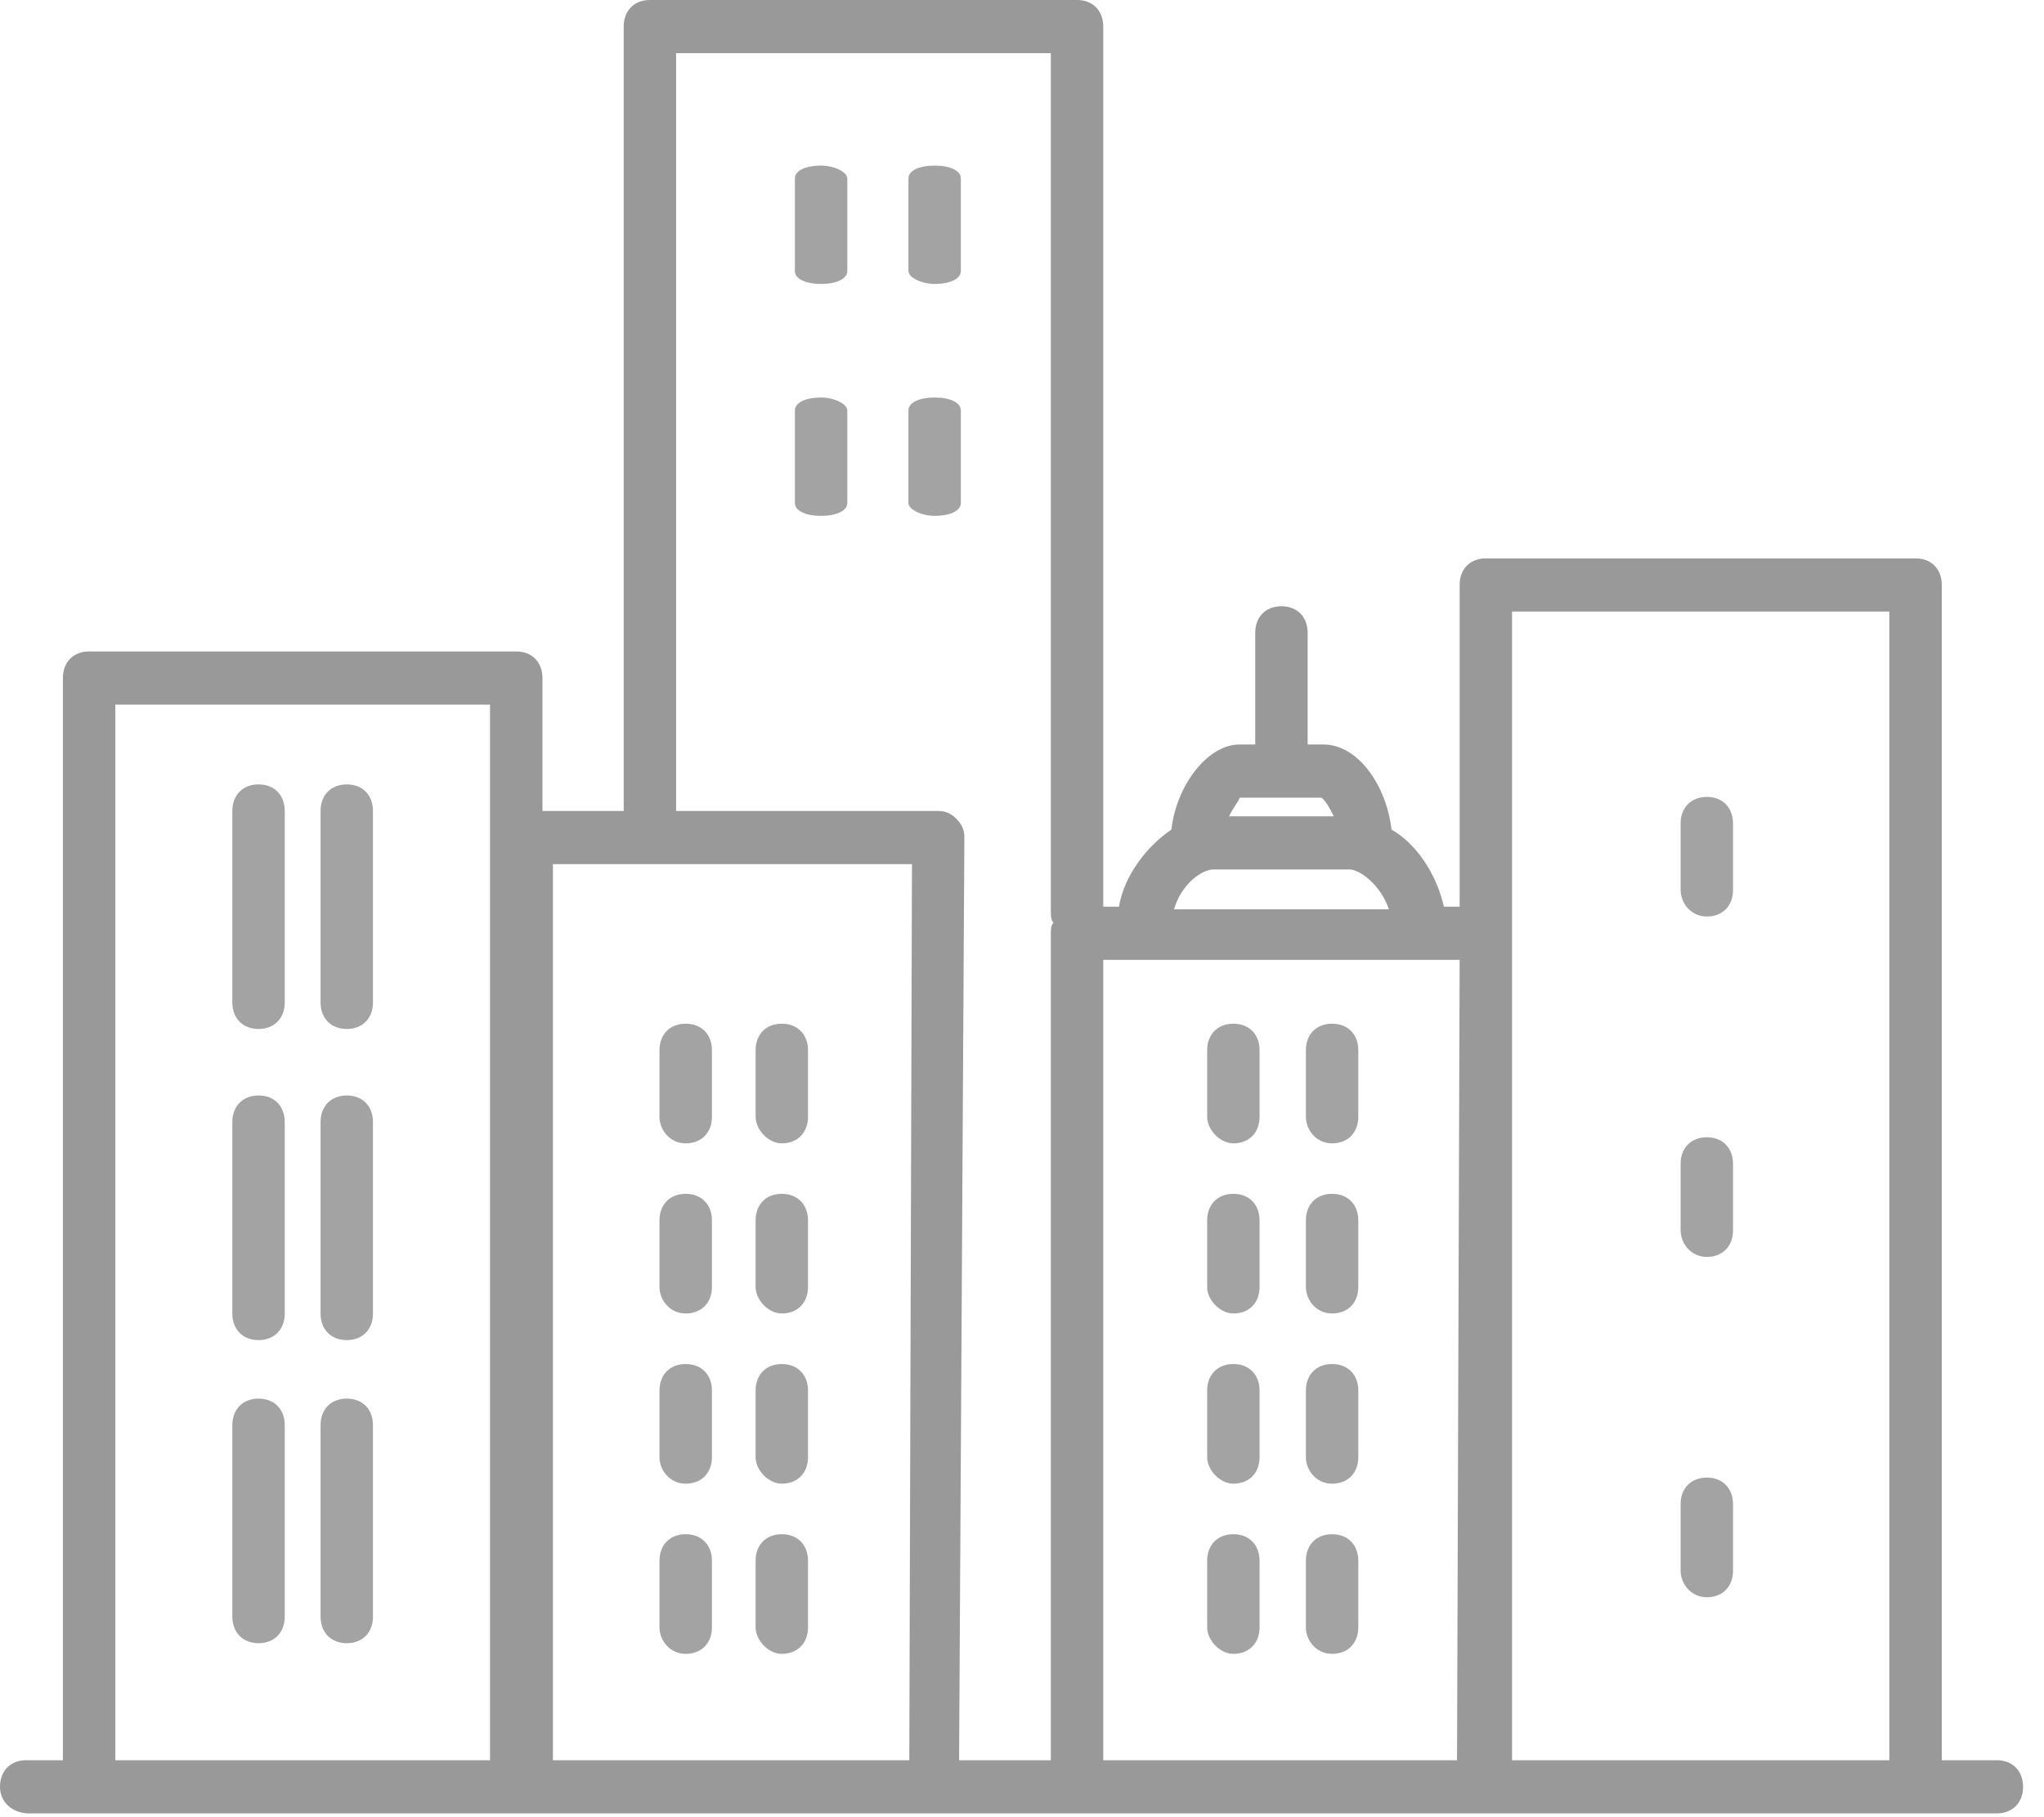 <?xml version="1.0" encoding="UTF-8"?>
<svg width="36px" height="32px" viewBox="0 0 36 32" version="1.1" xmlns="http://www.w3.org/2000/svg" xmlns:xlink="http://www.w3.org/1999/xlink">
    <!-- Generator: Sketch 48.2 (47327) - http://www.bohemiancoding.com/sketch -->
    <title>ic_city_store</title>
    <desc>Created with Sketch.</desc>
    <defs></defs>
    <g id="OVERVIEW:-attraction-power" stroke="none" stroke-width="1" fill="none" fill-rule="evenodd" transform="translate(-163, -259)">
        <g id="ic_city_store" transform="translate(160, 258)" fill="#999999">
            <g transform="translate(3, 1)">
                <path d="M2.031,30.997 L8.631,30.997 L8.631,12.408 L2.031,12.408 L2.031,30.997 Z M16.062,15.217 L16.015,30.997 L9.738,30.997 L9.738,15.217 L16.062,15.217 Z M11.908,0.936 L18.508,0.936 L18.508,16.06 C18.508,16.107 18.508,16.201 18.554,16.247 C18.508,16.294 18.508,16.388 18.508,16.435 L18.508,30.997 L16.892,30.997 L16.985,14.749 C16.985,14.609 16.938,14.515 16.846,14.421 C16.754,14.328 16.662,14.281 16.523,14.281 L11.908,14.281 L11.908,0.936 Z M21.369,15.311 L23.769,15.311 C23.954,15.311 24.323,15.592 24.462,16.013 L20.677,16.013 C20.815,15.545 21.185,15.311 21.369,15.311 Z M23.262,14.047 C23.308,14.047 23.4,14.187 23.492,14.375 L21.646,14.375 C21.738,14.187 21.831,14.094 21.831,14.047 L23.262,14.047 Z M25.662,30.997 L19.431,30.997 L19.431,16.903 L25.708,16.903 L25.662,30.997 Z M26.631,30.997 L33.276,30.997 L33.276,10.769 L26.631,10.769 L26.631,30.997 Z M35.169,31.933 C35.446,31.933 35.631,31.746 35.631,31.465 C35.631,31.184 35.446,30.997 35.169,30.997 L34.2,30.997 L34.2,10.301 C34.2,10.02 34.015,9.833 33.738,9.833 L26.169,9.833 C25.892,9.833 25.708,10.02 25.708,10.301 L25.708,15.967 L25.431,15.967 C25.292,15.358 24.923,14.843 24.508,14.609 C24.415,13.813 23.908,13.11 23.308,13.11 L23.031,13.11 L23.031,11.144 C23.031,10.863 22.846,10.676 22.569,10.676 C22.292,10.676 22.108,10.863 22.108,11.144 L22.108,13.11 L21.831,13.11 C21.277,13.11 20.723,13.813 20.631,14.609 C20.215,14.89 19.8,15.405 19.708,15.967 L19.431,15.967 L19.431,0.468 C19.431,0.187 19.246,0 18.969,0 L11.446,0 C11.169,0 10.985,0.187 10.985,0.468 L10.985,14.281 L9.554,14.281 L9.554,11.94 C9.554,11.659 9.369,11.472 9.092,11.472 L1.569,11.472 C1.292,11.472 1.108,11.659 1.108,11.94 L1.108,30.997 L0.462,30.997 C0.185,30.997 0,31.184 0,31.465 C0,31.746 0.231,31.933 0.508,31.933 L35.169,31.933 Z" id="Fill-1"></path>
                <path d="M30.062,16.14 C30.338,16.14 30.523,15.953 30.523,15.672 L30.523,14.502 C30.523,14.221 30.338,14.033 30.062,14.033 C29.785,14.033 29.6,14.221 29.6,14.502 L29.6,15.672 C29.6,15.906 29.785,16.14 30.062,16.14" id="Fill-5" opacity="0.9"></path>
                <path d="M30.062,22.134 C30.338,22.134 30.523,21.946 30.523,21.665 L30.523,20.495 C30.523,20.214 30.338,20.027 30.062,20.027 C29.785,20.027 29.6,20.214 29.6,20.495 L29.6,21.665 C29.6,21.9 29.785,22.134 30.062,22.134" id="Fill-11" opacity="0.9"></path>
                <path d="M30.062,28.127 C30.338,28.127 30.523,27.94 30.523,27.659 L30.523,26.488 C30.523,26.207 30.338,26.02 30.062,26.02 C29.785,26.02 29.6,26.207 29.6,26.488 L29.6,27.659 C29.6,27.893 29.785,28.127 30.062,28.127" id="Fill-17" opacity="0.9"></path>
                <path d="M23.462,20.134 C23.739,20.134 23.923,19.946 23.923,19.665 L23.923,18.495 C23.923,18.214 23.739,18.027 23.462,18.027 C23.184,18.027 23,18.214 23,18.495 L23,19.665 C23,19.9 23.184,20.134 23.462,20.134" id="Fill-21" opacity="0.9"></path>
                <path d="M21.723,20.134 C22,20.134 22.184,19.946 22.184,19.665 L22.184,18.495 C22.184,18.214 22,18.027 21.723,18.027 C21.446,18.027 21.261,18.214 21.261,18.495 L21.261,19.665 C21.261,19.9 21.492,20.134 21.723,20.134" id="Fill-23" opacity="0.9"></path>
                <path d="M23.462,23.13 C23.739,23.13 23.923,22.943 23.923,22.662 L23.923,21.492 C23.923,21.21 23.739,21.023 23.462,21.023 C23.184,21.023 23,21.21 23,21.492 L23,22.662 C23,22.896 23.184,23.13 23.462,23.13" id="Fill-24" opacity="0.9"></path>
                <path d="M21.723,23.13 C22,23.13 22.184,22.943 22.184,22.662 L22.184,21.492 C22.184,21.21 22,21.023 21.723,21.023 C21.446,21.023 21.261,21.21 21.261,21.492 L21.261,22.662 C21.261,22.896 21.492,23.13 21.723,23.13" id="Fill-26" opacity="0.9"></path>
                <path d="M23.462,26.127 C23.739,26.127 23.923,25.94 23.923,25.659 L23.923,24.488 C23.923,24.207 23.739,24.02 23.462,24.02 C23.184,24.02 23,24.207 23,24.488 L23,25.659 C23,25.893 23.184,26.127 23.462,26.127" id="Fill-27" opacity="0.9"></path>
                <path d="M21.723,26.127 C22,26.127 22.184,25.94 22.184,25.659 L22.184,24.488 C22.184,24.207 22,24.02 21.723,24.02 C21.446,24.02 21.261,24.207 21.261,24.488 L21.261,25.659 C21.261,25.893 21.492,26.127 21.723,26.127" id="Fill-29" opacity="0.9"></path>
                <path d="M23.462,29.124 C23.739,29.124 23.923,28.936 23.923,28.656 L23.923,27.485 C23.923,27.204 23.739,27.017 23.462,27.017 C23.184,27.017 23,27.204 23,27.485 L23,28.656 C23,28.89 23.184,29.124 23.462,29.124" id="Fill-30" opacity="0.9"></path>
                <path d="M21.723,29.124 C22,29.124 22.184,28.936 22.184,28.656 L22.184,27.485 C22.184,27.204 22,27.017 21.723,27.017 C21.446,27.017 21.261,27.204 21.261,27.485 L21.261,28.656 C21.261,28.89 21.492,29.124 21.723,29.124" id="Fill-32" opacity="0.9"></path>
                <path d="M6.108,19.291 C5.831,19.291 5.646,19.478 5.646,19.759 L5.646,23.13 C5.646,23.411 5.831,23.599 6.108,23.599 C6.385,23.599 6.569,23.411 6.569,23.13 L6.569,19.759 C6.569,19.478 6.385,19.291 6.108,19.291" id="Fill-33" opacity="0.9"></path>
                <path d="M4.554,19.291 C4.277,19.291 4.092,19.478 4.092,19.759 L4.092,23.13 C4.092,23.411 4.277,23.599 4.554,23.599 C4.831,23.599 5.015,23.411 5.015,23.13 L5.015,19.759 C5.015,19.478 4.831,19.291 4.554,19.291" id="Fill-35" opacity="0.9"></path>
                <path d="M6.108,13.813 C5.831,13.813 5.646,14 5.646,14.281 L5.646,17.652 C5.646,17.933 5.831,18.12 6.108,18.12 C6.385,18.12 6.569,17.933 6.569,17.652 L6.569,14.281 C6.569,14 6.385,13.813 6.108,13.813" id="Fill-36" opacity="0.9"></path>
                <path d="M4.554,13.813 C4.277,13.813 4.092,14 4.092,14.281 L4.092,17.652 C4.092,17.933 4.277,18.12 4.554,18.12 C4.831,18.12 5.015,17.933 5.015,17.652 L5.015,14.281 C5.015,14 4.831,13.813 4.554,13.813" id="Fill-38" opacity="0.9"></path>
                <path d="M6.108,24.629 C5.831,24.629 5.646,24.816 5.646,25.097 L5.646,28.468 C5.646,28.749 5.831,28.936 6.108,28.936 C6.385,28.936 6.569,28.749 6.569,28.468 L6.569,25.097 C6.569,24.816 6.385,24.629 6.108,24.629" id="Fill-39" opacity="0.9"></path>
                <path d="M4.554,24.629 C4.277,24.629 4.092,24.816 4.092,25.097 L4.092,28.468 C4.092,28.749 4.277,28.936 4.554,28.936 C4.831,28.936 5.015,28.749 5.015,28.468 L5.015,25.097 C5.015,24.816 4.831,24.629 4.554,24.629" id="Fill-41" opacity="0.9"></path>
                <path d="M16.462,9.084 C16.738,9.084 16.923,8.994 16.923,8.858 L16.923,7.227 C16.923,7.091 16.738,7 16.462,7 C16.185,7 16,7.091 16,7.227 L16,8.858 C16,8.971 16.231,9.084 16.462,9.084" id="Fill-45" opacity="0.9"></path>
                <path d="M16.462,5 C16.738,5 16.923,4.909 16.923,4.773 L16.923,3.142 C16.923,3.006 16.738,2.916 16.462,2.916 C16.185,2.916 16,3.006 16,3.142 L16,4.773 C16,4.887 16.231,5 16.462,5" id="Fill-45-Copy" opacity="0.9"></path>
                <path d="M14.462,7 C14.185,7 14,7.091 14,7.227 L14,8.858 C14,8.994 14.185,9.084 14.462,9.084 C14.738,9.084 14.923,8.994 14.923,8.858 L14.923,7.227 C14.923,7.113 14.692,7 14.462,7" id="Fill-47" opacity="0.9"></path>
                <path d="M14.462,2.916 C14.185,2.916 14,3.006 14,3.142 L14,4.773 C14,4.909 14.185,5 14.462,5 C14.738,5 14.923,4.909 14.923,4.773 L14.923,3.142 C14.923,3.029 14.692,2.916 14.462,2.916" id="Fill-47-Copy" opacity="0.9"></path>
                <path d="M13.769,20.134 C14.046,20.134 14.231,19.946 14.231,19.665 L14.231,18.495 C14.231,18.214 14.046,18.027 13.769,18.027 C13.492,18.027 13.308,18.214 13.308,18.495 L13.308,19.665 C13.308,19.9 13.539,20.134 13.769,20.134" id="Fill-48" opacity="0.9"></path>
                <path d="M12.077,20.134 C12.354,20.134 12.539,19.946 12.539,19.665 L12.539,18.495 C12.539,18.214 12.354,18.027 12.077,18.027 C11.8,18.027 11.615,18.214 11.615,18.495 L11.615,19.665 C11.615,19.9 11.8,20.134 12.077,20.134" id="Fill-50" opacity="0.9"></path>
                <path d="M13.769,23.13 C14.046,23.13 14.231,22.943 14.231,22.662 L14.231,21.492 C14.231,21.21 14.046,21.023 13.769,21.023 C13.492,21.023 13.308,21.21 13.308,21.492 L13.308,22.662 C13.308,22.896 13.539,23.13 13.769,23.13" id="Fill-51" opacity="0.9"></path>
                <path d="M12.077,23.13 C12.354,23.13 12.539,22.943 12.539,22.662 L12.539,21.492 C12.539,21.21 12.354,21.023 12.077,21.023 C11.8,21.023 11.615,21.21 11.615,21.492 L11.615,22.662 C11.615,22.896 11.8,23.13 12.077,23.13" id="Fill-53" opacity="0.9"></path>
                <path d="M13.769,26.127 C14.046,26.127 14.231,25.94 14.231,25.659 L14.231,24.488 C14.231,24.207 14.046,24.02 13.769,24.02 C13.492,24.02 13.308,24.207 13.308,24.488 L13.308,25.659 C13.308,25.893 13.539,26.127 13.769,26.127" id="Fill-54" opacity="0.9"></path>
                <path d="M12.077,26.127 C12.354,26.127 12.539,25.94 12.539,25.659 L12.539,24.488 C12.539,24.207 12.354,24.02 12.077,24.02 C11.8,24.02 11.615,24.207 11.615,24.488 L11.615,25.659 C11.615,25.893 11.8,26.127 12.077,26.127" id="Fill-56" opacity="0.9"></path>
                <path d="M13.769,29.124 C14.046,29.124 14.231,28.936 14.231,28.656 L14.231,27.485 C14.231,27.204 14.046,27.017 13.769,27.017 C13.492,27.017 13.308,27.204 13.308,27.485 L13.308,28.656 C13.308,28.89 13.539,29.124 13.769,29.124" id="Fill-57" opacity="0.9"></path>
                <path d="M12.077,29.124 C12.354,29.124 12.539,28.936 12.539,28.656 L12.539,27.485 C12.539,27.204 12.354,27.017 12.077,27.017 C11.8,27.017 11.615,27.204 11.615,27.485 L11.615,28.656 C11.615,28.89 11.8,29.124 12.077,29.124" id="Fill-59" opacity="0.9"></path>
            </g>
        </g>
    </g>
</svg>